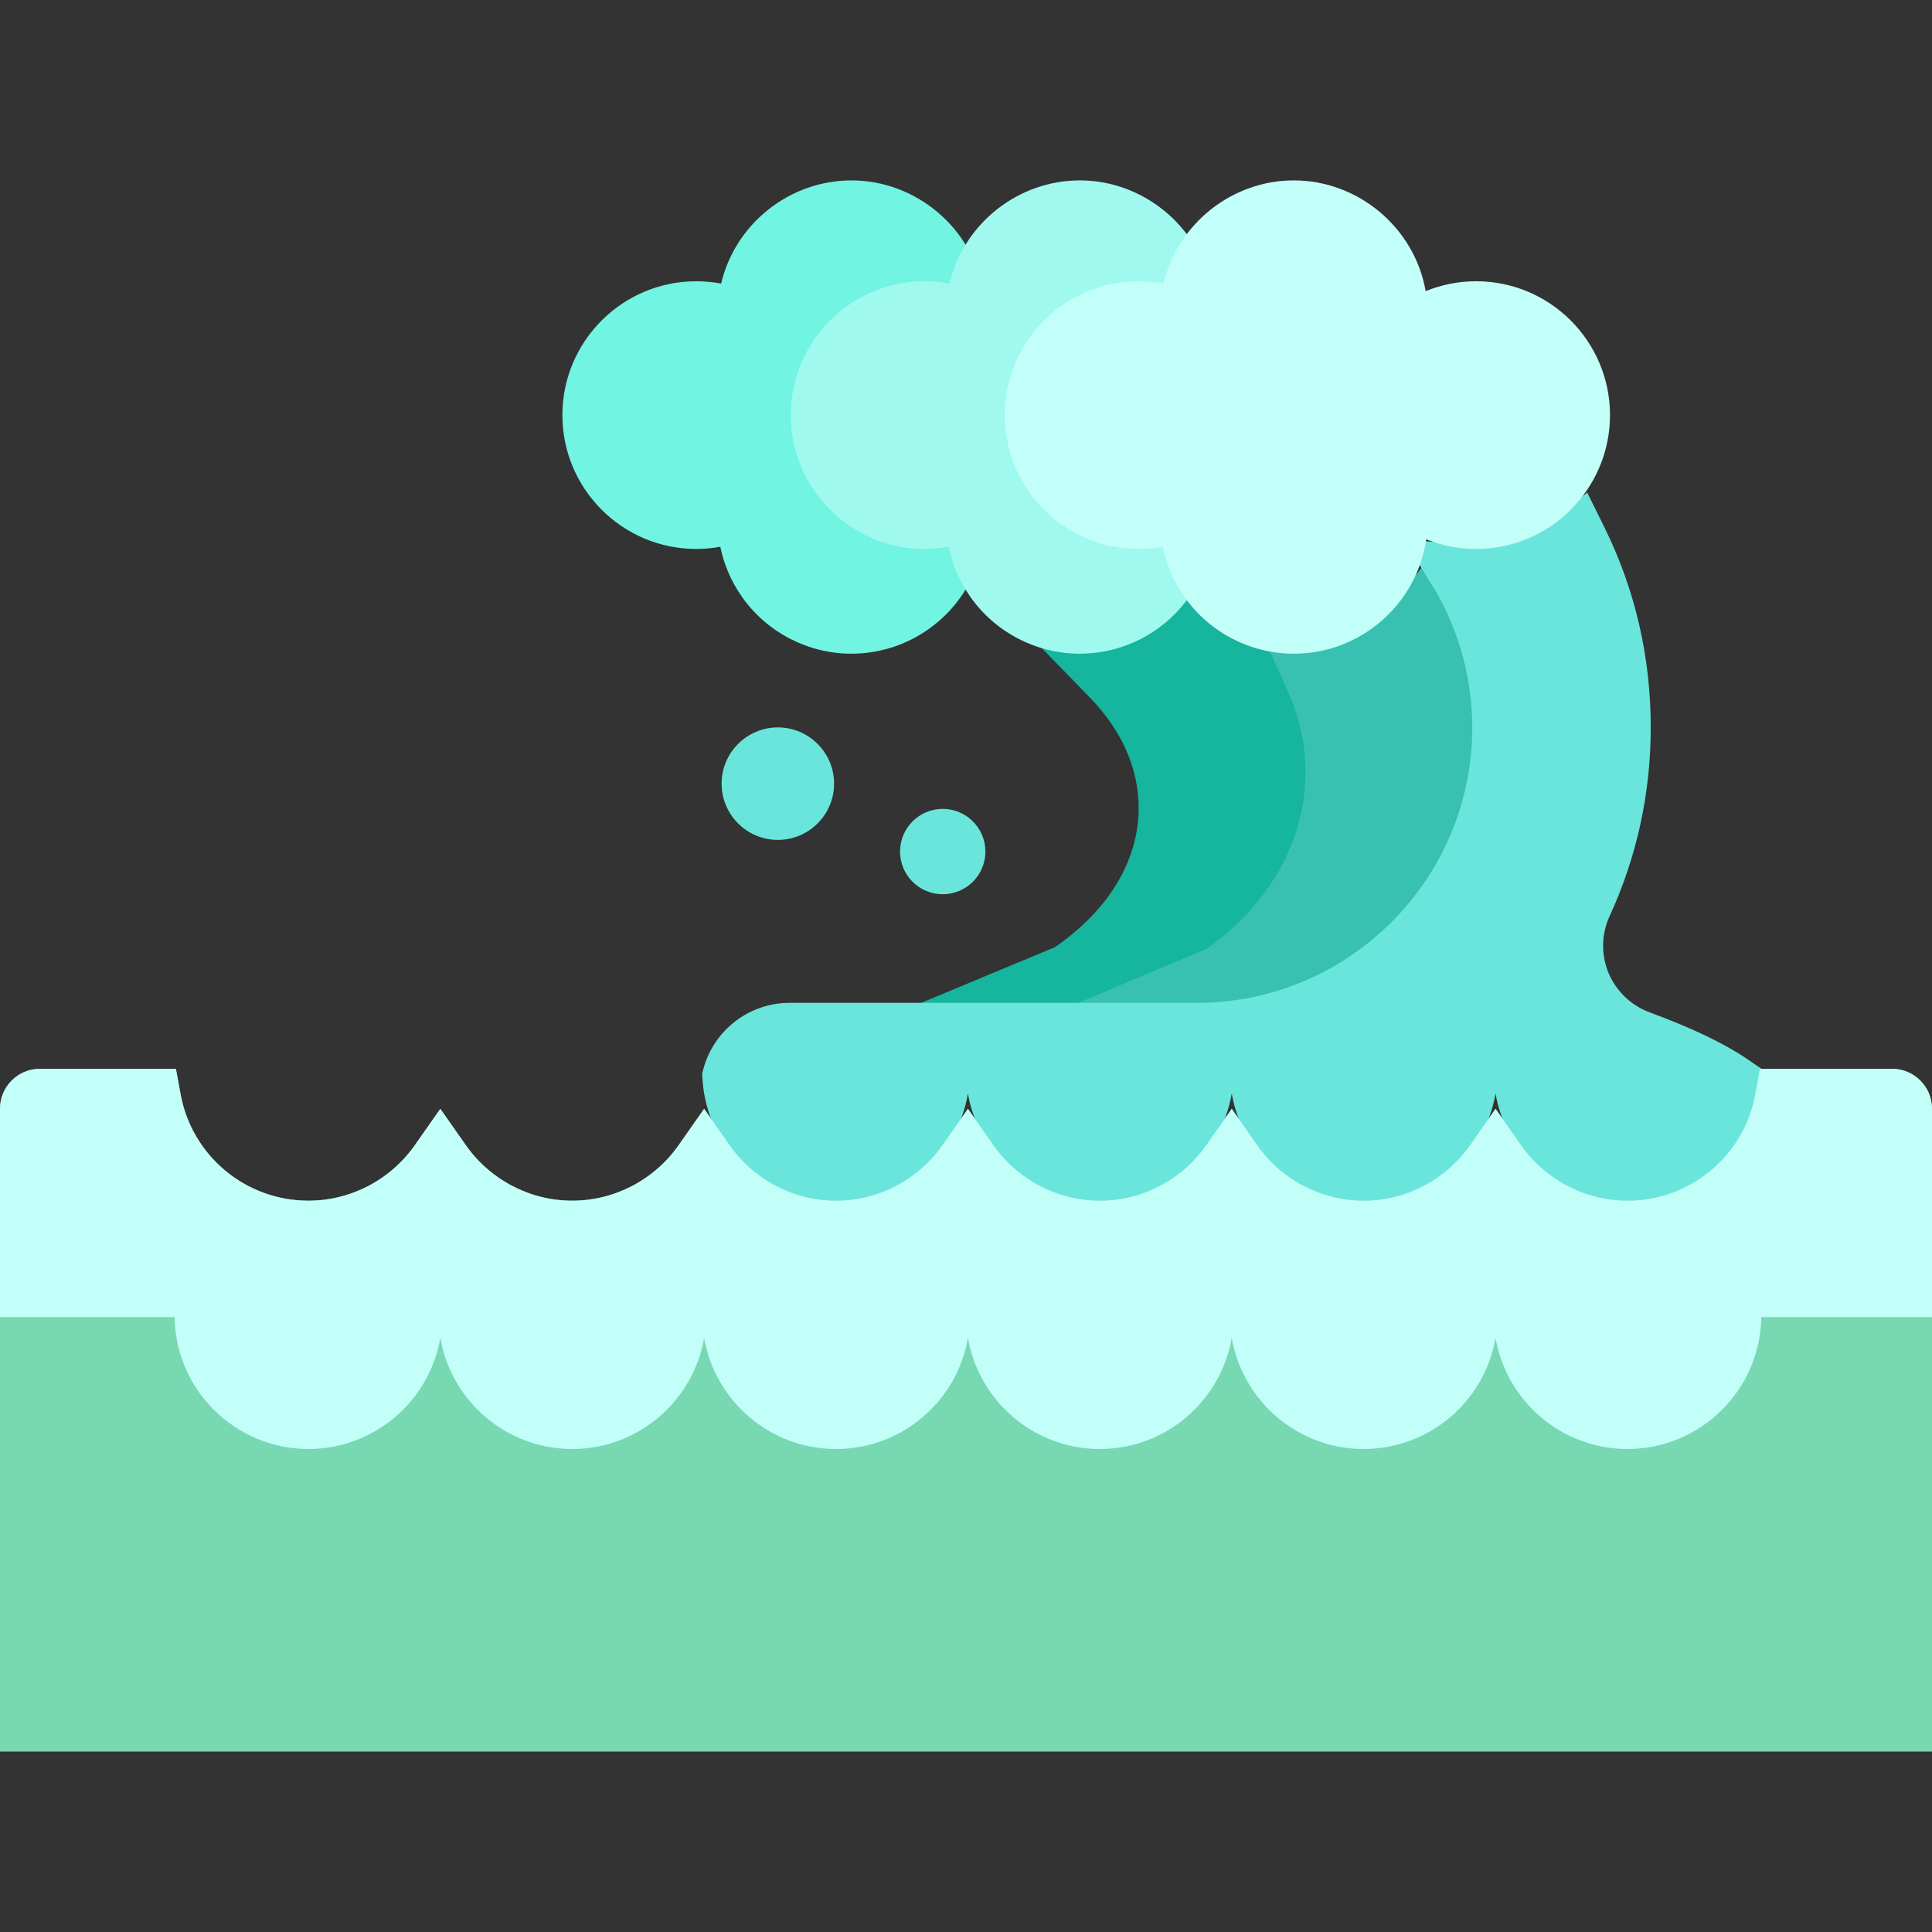 <?xml version="1.0" encoding="iso-8859-1"?>
<!-- Generator: Adobe Illustrator 19.0.0, SVG Export Plug-In . SVG Version: 6.00 Build 0)  -->
<svg version="1.1" id="Capa_1" xmlns="http://www.w3.org/2000/svg" xmlns:xlink="http://www.w3.org/1999/xlink" x="0px" y="0px"
	 viewBox="0 0 511.999 511.999" style="enable-background:new 0 0 511.999 511.999;" xml:space="preserve">
<rect x="0" y="0" width="511.999" height="511.999" fill="#333333" stroke="none"/>
<path style="fill:#16B59E;" d="M346.988,204.57c0-10.235-3.104-20.452-8.972-29.541l0.037,0.052l-1.572-3.28l-3.484-1.045
	c-4.929-1.478-9.551-4.102-13.366-7.59l-5.55-5.075l-5.55,5.076c-4.362,3.99-9.711,6.804-15.467,8.14l-22.81-5.536l18.745,19.257
	c8.342,8.656,12.752,18.711,12.752,29.077c0,13.901-7.867,27.002-22.154,36.887l-38.38,15.99l49.266,7.059l-2.953-8.481
	C322.107,259.769,346.988,234.41,346.988,204.57z"/>
<path style="fill:#6AE5DC;" d="M206.137,222.586c-8.22,0-14.908-6.688-14.908-14.908s6.688-14.908,14.908-14.908
	s14.908,6.688,14.908,14.908S214.356,222.586,206.137,222.586z"/>
<path style="fill:#38C1B0;" d="M383.745,160.592l-5.721-11.772l-8.124,10.262c-5.538,6.996-13.419,11.534-22.19,12.778
	l-13.607-4.605l7.248,16.093c3.059,6.872,4.609,14.011,4.609,21.221c0,18.067-9.528,35.145-26.139,46.852l-34.38,14.476l2.977,8.142
	l36.137-2.42l0.922-5.301c37.466-4.207,65.719-35.826,65.719-73.547C391.197,181.75,388.619,170.623,383.745,160.592z"/>
<path style="fill:#6AE5DC;" d="M431.293,319.229c-17.499,0-32.081-12.74-34.956-29.433c-2.875,16.692-17.456,29.433-34.956,29.433
	c-17.499,0-32.081-12.74-34.956-29.433c-2.875,16.692-17.456,29.433-34.956,29.433c-17.5,0-32.081-12.74-34.956-29.433
	c-2.875,16.692-17.456,29.433-34.956,29.433c-18.776,0-34.33-14.677-35.406-33.415l-0.078-1.349l0.358-1.303
	c2.812-10.243,12.184-17.397,22.79-17.397h107.952c40.25,0,72.996-32.746,72.996-72.996c0-12.463-3.282-24.842-9.494-35.815
	c-0.023-0.037-8.66-13.992-8.66-13.992l16.268,1.356c1.043,0.087,1.995,0.13,2.914,0.13c7.87,0,15.288-2.605,21.453-7.534l7.98-6.38
	l4.529,9.158c8.163,16.508,12.302,34.367,12.302,53.078c0,17.452-3.672,34.295-10.917,50.06c-2.168,4.719-2.27,10.178-0.278,14.981
	c2.01,4.841,5.992,8.662,10.923,10.48c11.152,4.111,19.812,8.252,25.741,12.307l4.18,2.858l-0.67,5.021
	C464.097,306.009,448.987,319.229,431.293,319.229z"/>
<path style="fill:#71F4E1;" d="M225.633,173.237c-11.488,0-22.315-5.608-28.963-15.002l-0.136-0.192l-0.076-0.122
	c-2.743-3.964-4.615-8.345-5.57-13.028c-2.053,0.386-4.223,0.585-6.379,0.585c-19.558,0-35.47-15.912-35.47-35.47
	s15.912-35.47,35.47-35.47c2.215,0,4.432,0.207,6.598,0.615c3.727-15.877,18.166-27.345,34.526-27.345
	c17.111,0,32.015,12.57,34.941,29.346c4.246-1.735,8.747-2.616,13.38-2.616c19.558,0,35.47,15.912,35.47,35.47
	s-15.912,35.47-35.47,35.47c-4.579,0-9.028-0.858-13.235-2.553C258.194,160.254,243.229,173.237,225.633,173.237z"/>
<path style="fill:#A0F9EE;" d="M286.156,173.237c-11.488,0-22.315-5.608-28.963-15.002l-0.136-0.192l-0.076-0.122
	c-2.743-3.964-4.615-8.345-5.57-13.028c-2.053,0.386-4.223,0.585-6.379,0.585c-19.558,0-35.47-15.912-35.47-35.47
	s15.912-35.47,35.47-35.47c2.215,0,4.432,0.207,6.598,0.615c3.727-15.877,18.166-27.346,34.526-27.346
	c17.111,0,32.015,12.57,34.941,29.346c4.246-1.735,8.747-2.616,13.38-2.616c19.558,0,35.47,15.912,35.47,35.47
	s-15.912,35.47-35.47,35.47c-4.579,0-9.028-0.858-13.235-2.553C318.717,160.254,303.752,173.237,286.156,173.237z"/>
<path style="fill:#C3FFF9;" d="M342.875,173.237c-11.488,0-22.315-5.608-28.963-15.002l-0.136-0.192l-0.076-0.122
	c-2.743-3.964-4.615-8.345-5.57-13.028c-2.053,0.386-4.224,0.585-6.379,0.585c-19.558,0-35.47-15.912-35.47-35.47
	s15.912-35.47,35.47-35.47c2.215,0,4.432,0.207,6.598,0.615c3.727-15.877,18.166-27.345,34.526-27.345
	c17.111,0,32.015,12.57,34.941,29.346c4.246-1.735,8.747-2.616,13.38-2.616c19.558,0,35.47,15.912,35.47,35.47
	s-15.912,35.47-35.47,35.47c-4.579,0-9.028-0.858-13.235-2.553C375.437,160.254,360.471,173.237,342.875,173.237z"/>
<path style="fill:#77D8B1;" d="M0,464.193V293.833c0-5.848,4.741-10.589,10.589-10.589H46.62l1.236,6.742
	c2.997,16.348,17.245,28.213,33.879,28.213c11.202,0,21.751-5.511,28.22-14.741l6.736-9.612l6.736,9.612
	c6.469,9.23,17.018,14.741,28.22,14.741c11.201,0,21.751-5.511,28.22-14.741l6.736-9.612l6.736,9.612
	c6.469,9.23,17.018,14.741,28.22,14.741c11.201,0,21.751-5.511,28.22-14.741l6.736-9.612l6.736,9.612
	c6.469,9.23,17.018,14.741,28.22,14.741c11.201,0,21.751-5.511,28.22-14.741l6.736-9.612l6.736,9.612
	c6.469,9.23,17.018,14.741,28.22,14.741c11.201,0,21.751-5.511,28.22-14.741l6.736-9.612l6.736,9.612
	c6.469,9.23,17.018,14.741,28.22,14.741c16.635,0,30.882-11.865,33.878-28.213l1.236-6.742h35.003
	c5.848,0,10.589,4.741,10.589,10.589v170.359H0z"/>
<path style="fill:#C3FFF9;" d="M431.293,384c-17.499,0-32.081-12.74-34.956-29.433C393.463,371.26,378.881,384,361.382,384
	c-17.499,0-32.081-12.74-34.956-29.433C323.551,371.26,308.969,384,291.47,384c-17.5,0-32.081-12.74-34.956-29.433
	C253.639,371.26,239.058,384,221.558,384s-32.081-12.74-34.956-29.433C183.728,371.26,169.146,384,151.647,384
	s-32.081-12.74-34.956-29.433C113.816,371.26,99.234,384,81.735,384c-19.386,0-35.19-15.634-35.466-34.956H0v-55.211
	c0-5.848,4.741-10.589,10.589-10.589H46.62l1.236,6.742c2.997,16.348,17.245,28.213,33.879,28.213
	c11.202,0,21.751-5.511,28.22-14.741l6.736-9.612l6.736,9.612c6.469,9.23,17.018,14.741,28.22,14.741
	c11.201,0,21.751-5.511,28.22-14.741l6.736-9.612l6.736,9.612c6.469,9.23,17.018,14.741,28.22,14.741
	c11.201,0,21.751-5.511,28.22-14.741l6.736-9.612l6.736,9.612c6.469,9.23,17.018,14.741,28.22,14.741
	c11.201,0,21.751-5.511,28.22-14.741l6.736-9.612l6.736,9.612c6.469,9.23,17.018,14.741,28.22,14.741
	c11.201,0,21.751-5.511,28.22-14.741l6.736-9.612l6.736,9.612c6.469,9.23,17.018,14.741,28.22,14.741
	c16.635,0,30.882-11.865,33.878-28.213l1.236-6.742h35.003c5.848,0,10.589,4.741,10.589,10.589v55.211h-45.241
	C466.483,368.365,450.679,384,431.293,384z"/>
<circle style="fill:#6AE5DC;" cx="249.831" cy="225.671" r="11.309"/>
<g>
</g>
<g>
</g>
<g>
</g>
<g>
</g>
<g>
</g>
<g>
</g>
<g>
</g>
<g>
</g>
<g>
</g>
<g>
</g>
<g>
</g>
<g>
</g>
<g>
</g>
<g>
</g>
<g>
</g>
</svg>
